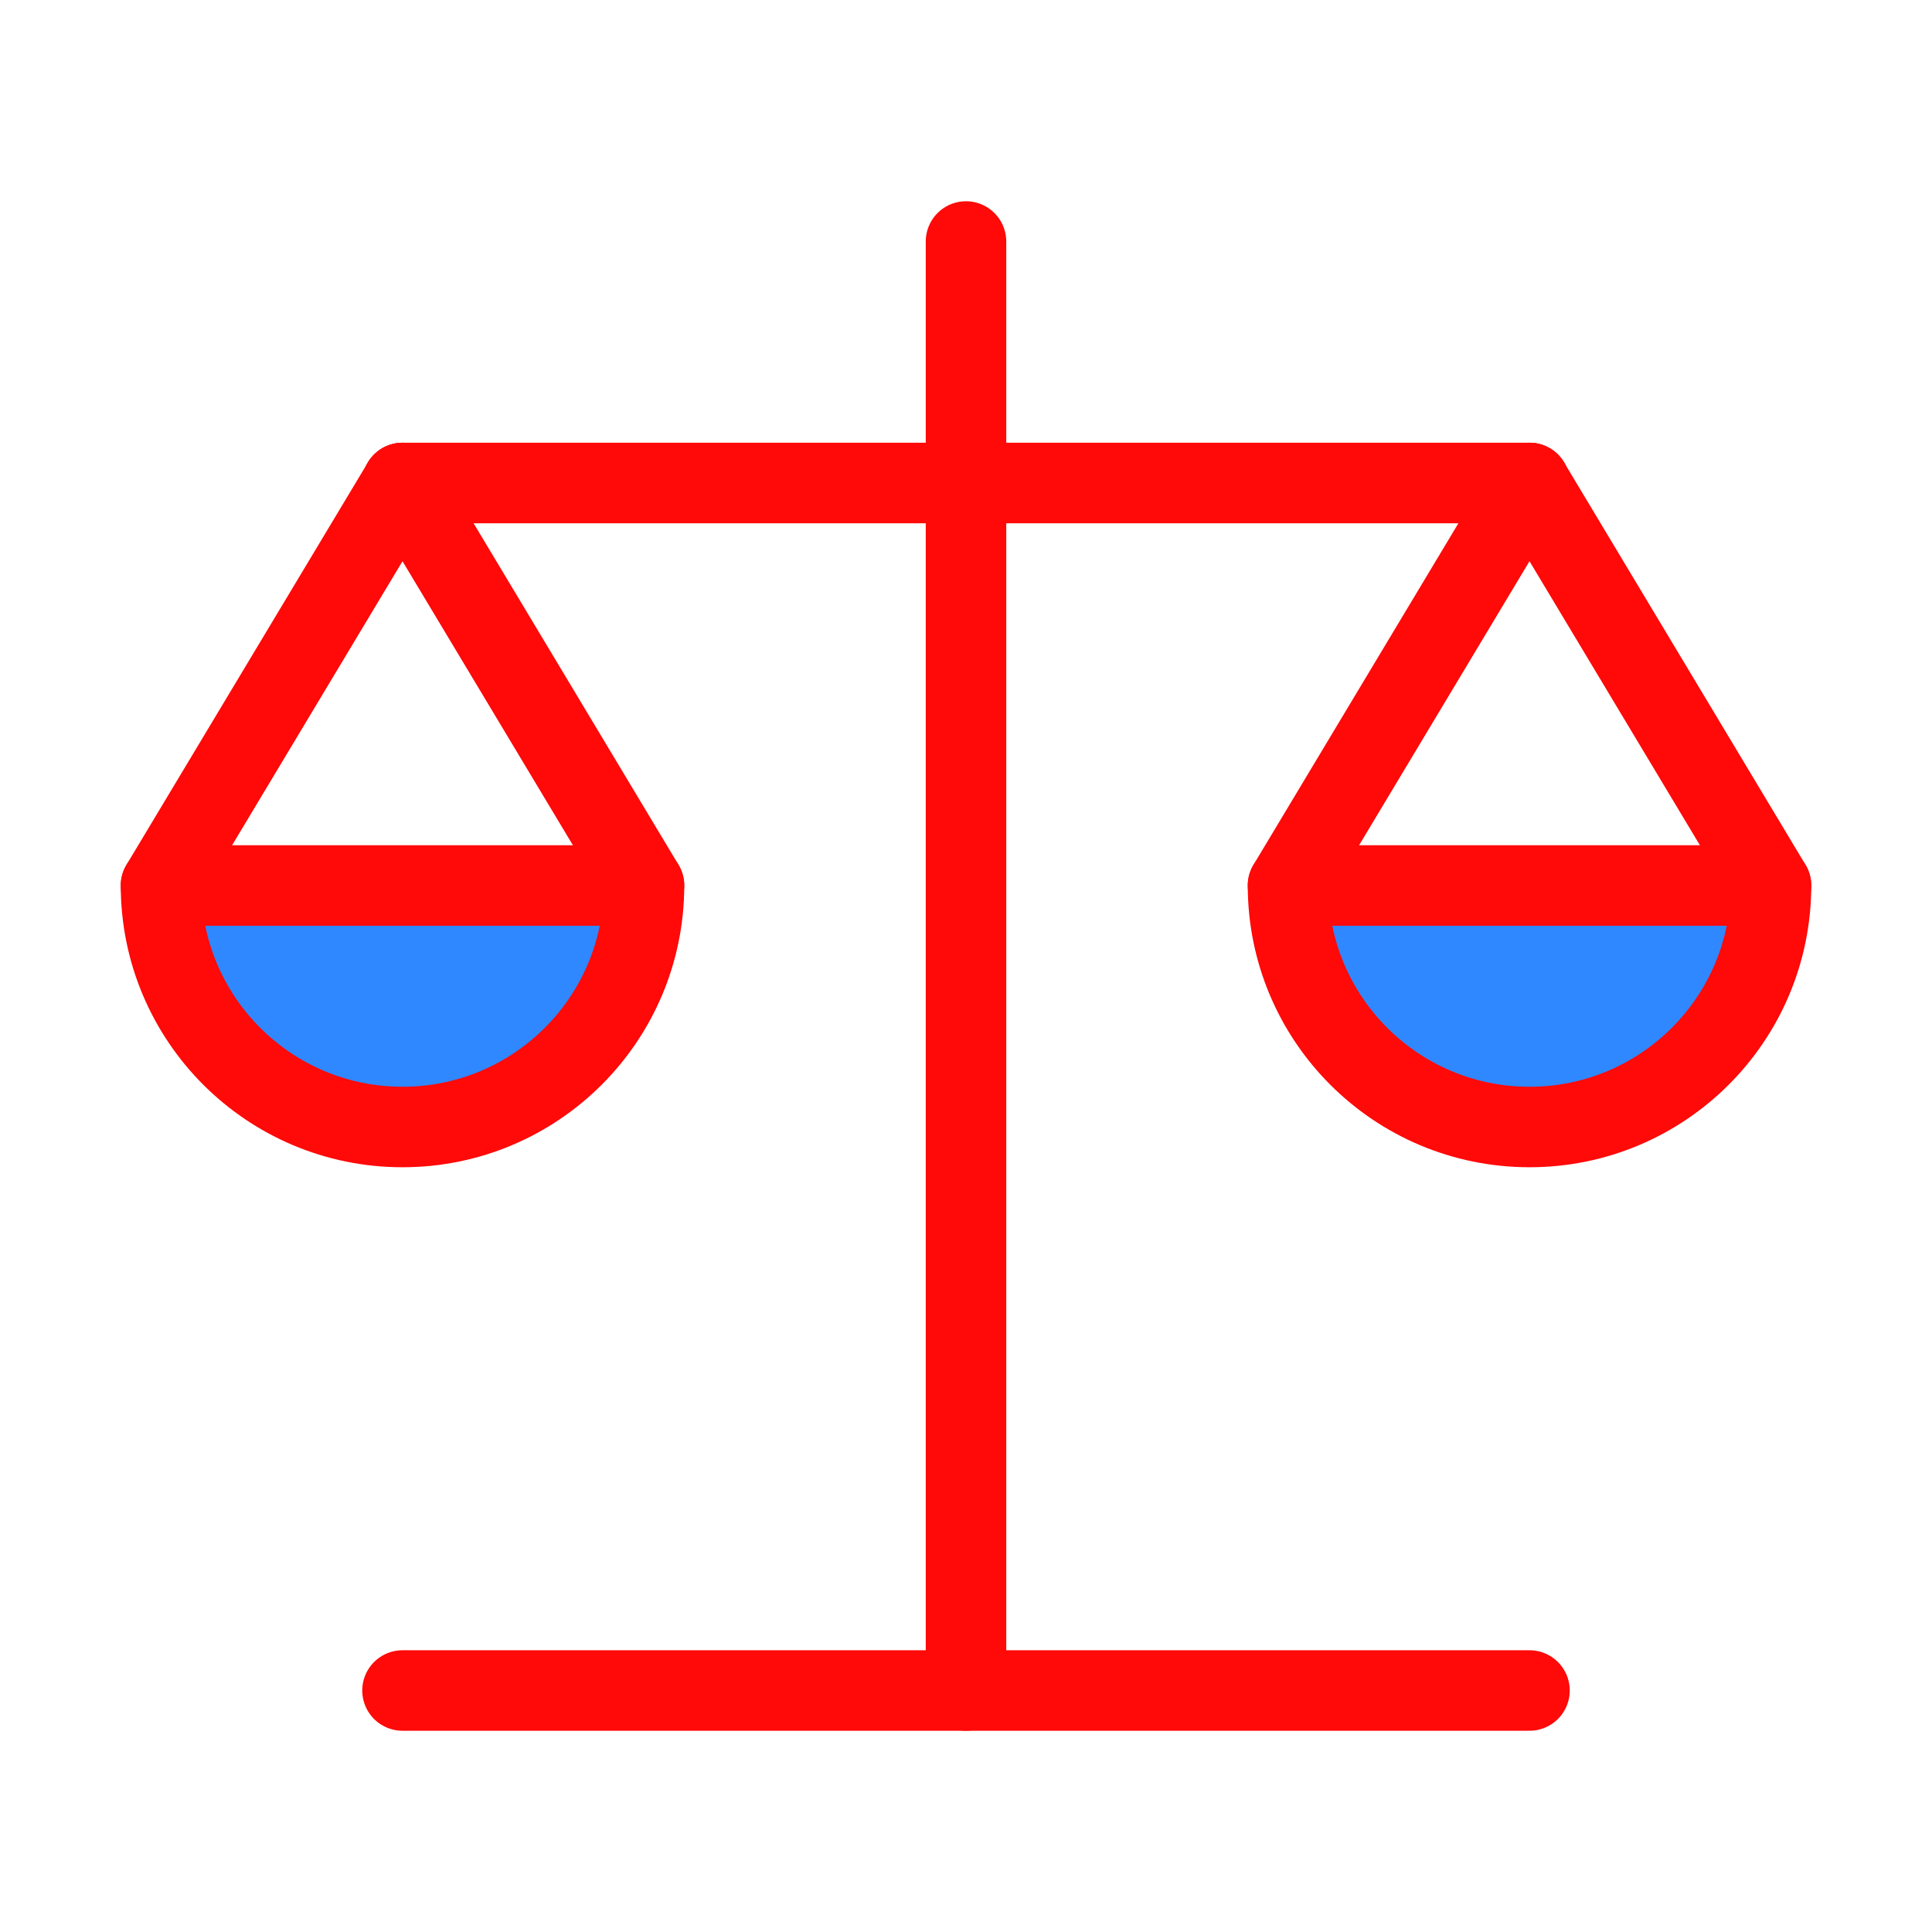 <?xml version="1.0" encoding="UTF-8"?><svg width="24" height="24" viewBox="0 0 48 48" fill="none" xmlns="http://www.w3.org/2000/svg"><path d="M16 22L10 12L4 22" stroke="#FF0909" stroke-width="2" stroke-linecap="round" stroke-linejoin="round"/><path fill-rule="evenodd" clip-rule="evenodd" d="M10 28C13.314 28 16 25.314 16 22H4C4 25.314 6.686 28 10 28Z" fill="#2F88FF" stroke="#FF0909" stroke-width="2" stroke-linecap="round" stroke-linejoin="round"/><path d="M44 22L38 12L32 22" stroke="#FF0909" stroke-width="2" stroke-linecap="round" stroke-linejoin="round"/><path fill-rule="evenodd" clip-rule="evenodd" d="M38 28C41.314 28 44 25.314 44 22H32C32 25.314 34.686 28 38 28Z" fill="#2F88FF" stroke="#FF0909" stroke-width="2" stroke-linecap="round" stroke-linejoin="round"/><path d="M24 6V42" stroke="#FF0909" stroke-width="2" stroke-linecap="round" stroke-linejoin="round"/><path d="M10 12H24H38" stroke="#FF0909" stroke-width="2" stroke-linecap="round" stroke-linejoin="round"/><path d="M10 12H24H38" stroke="#FF0909" stroke-width="2" stroke-linecap="round" stroke-linejoin="round"/><path d="M38 42H24H10" stroke="#FF0909" stroke-width="2" stroke-linecap="round" stroke-linejoin="round"/></svg>